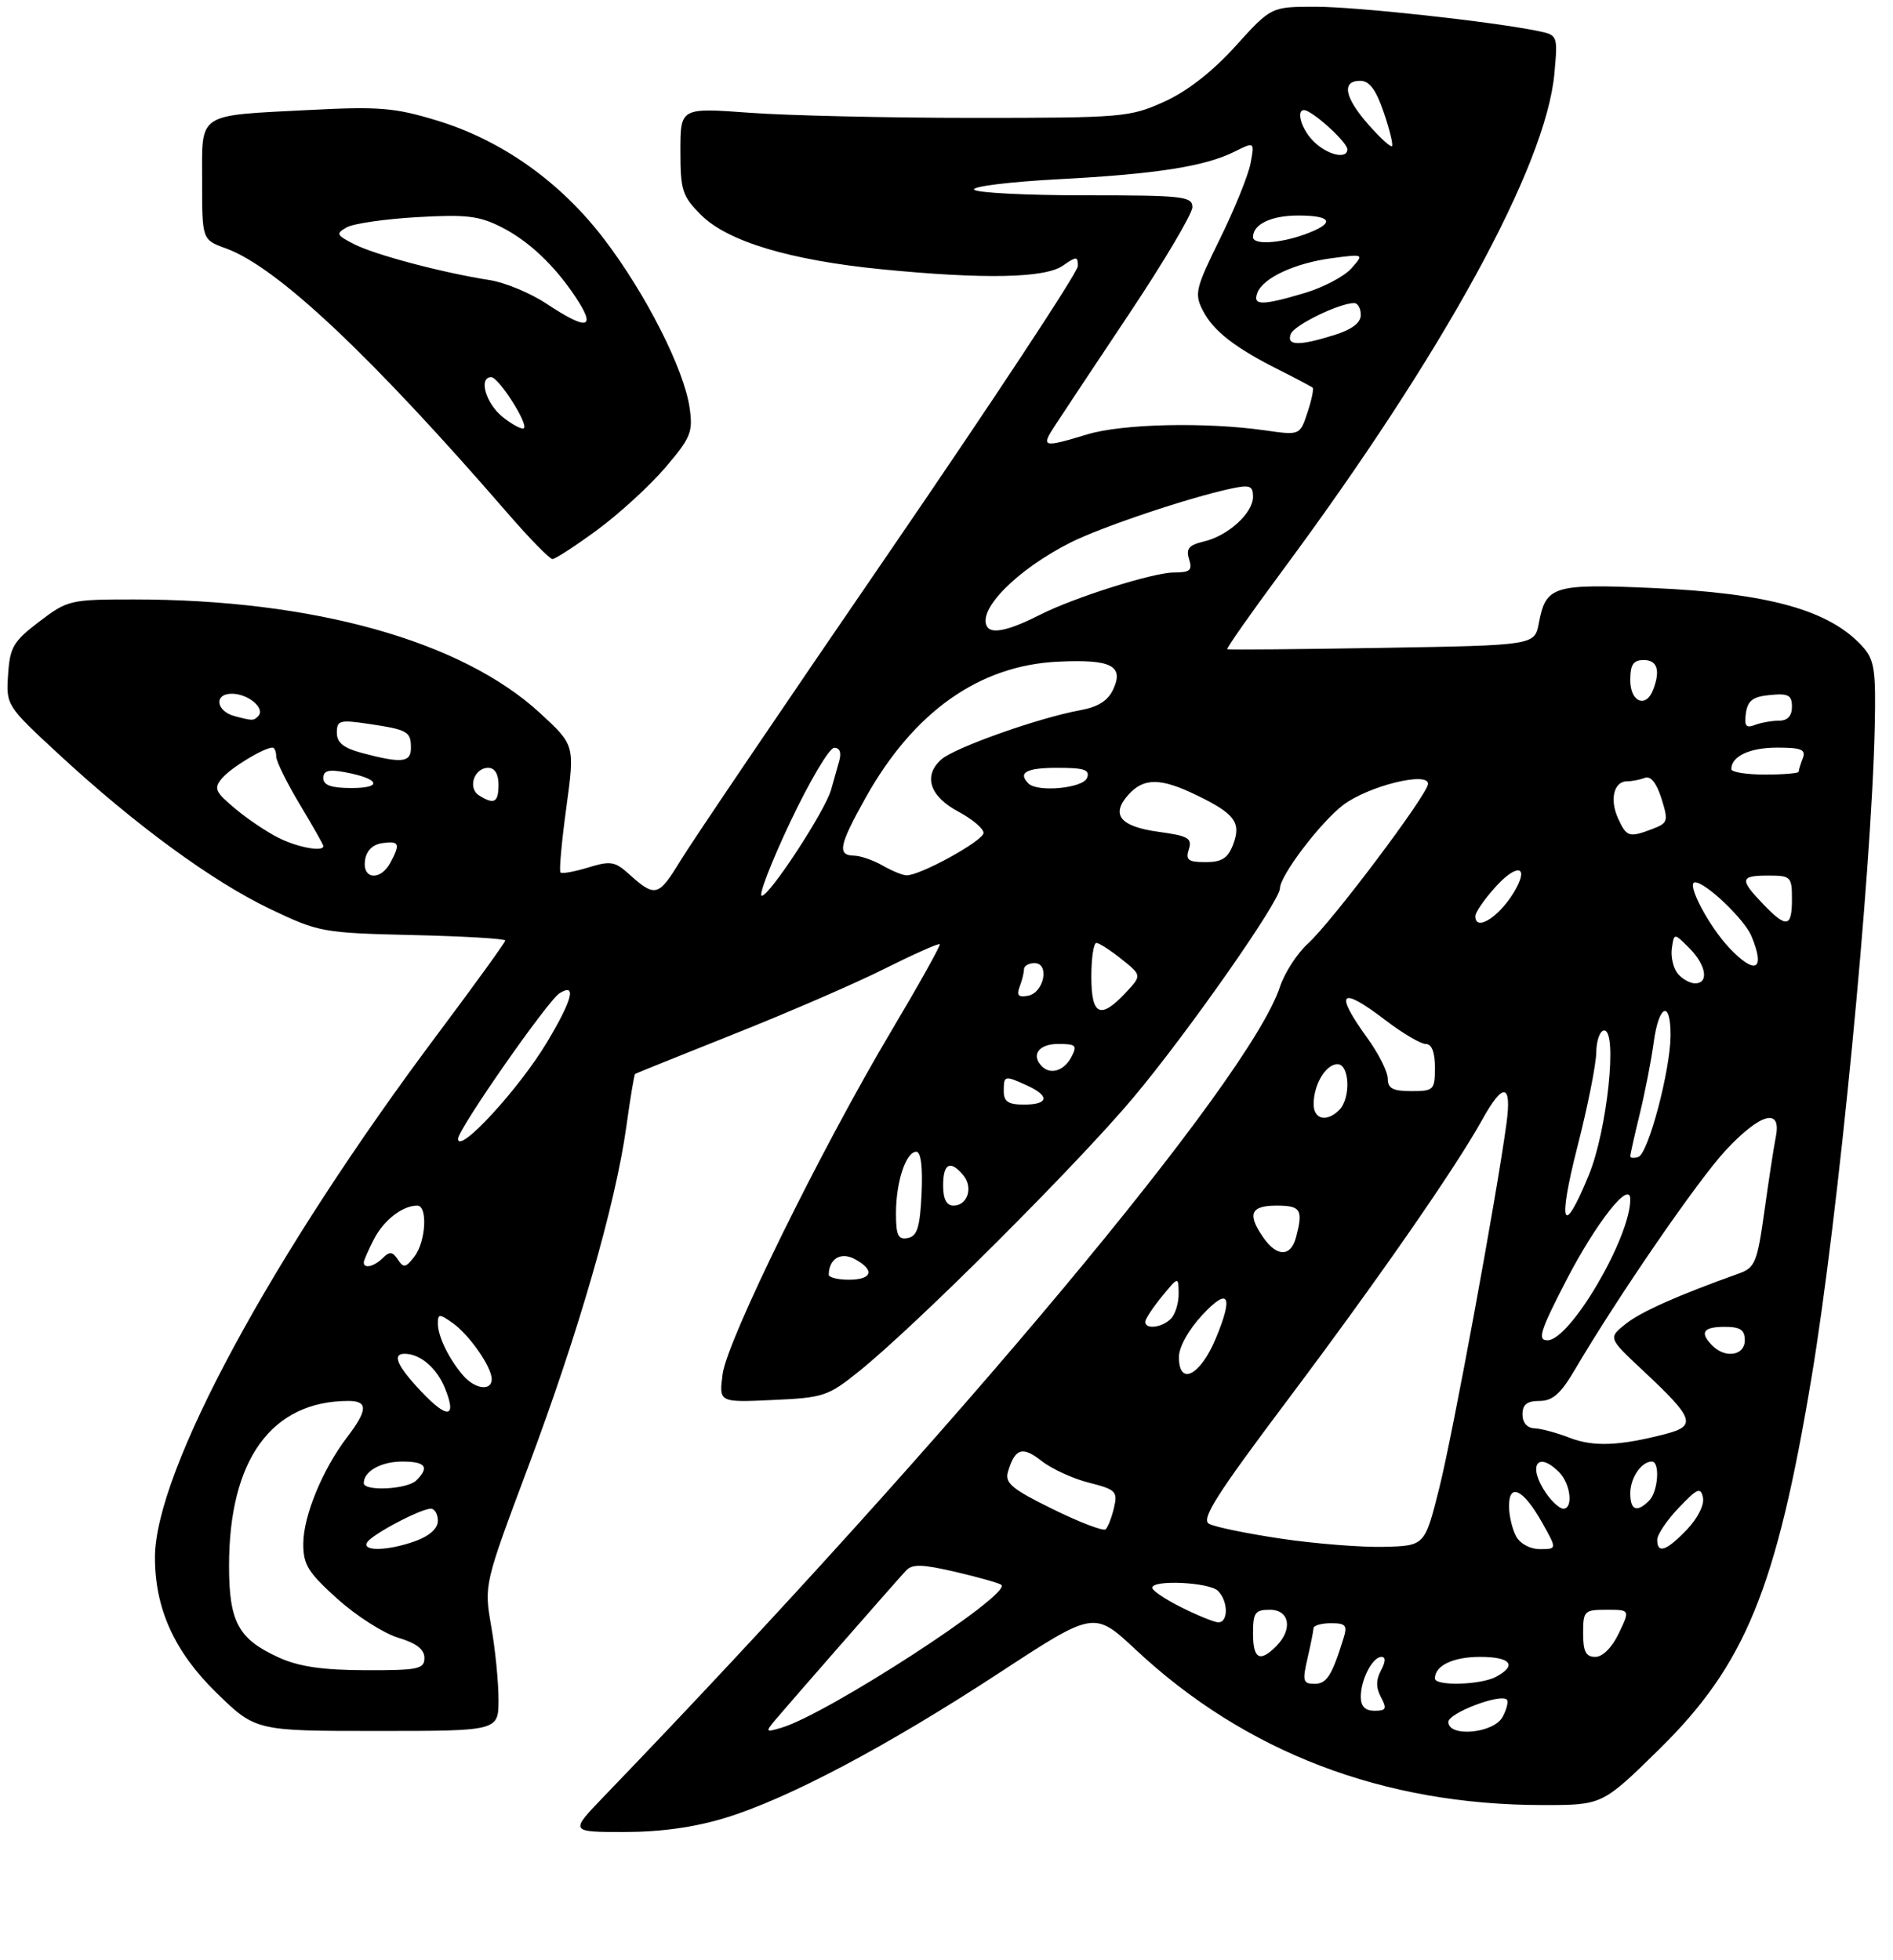<?xml version="1.0" encoding="UTF-8" standalone="no"?>
<!DOCTYPE svg PUBLIC "-//W3C//DTD SVG 1.1//EN" "http://www.w3.org/Graphics/SVG/1.1/DTD/svg11.dtd" >
<svg xmlns="http://www.w3.org/2000/svg" xmlns:xlink="http://www.w3.org/1999/xlink" version="1.1" viewBox="0 0 281 291">
 <g >
 <path fill="currentColor"
d=" M 107.64 269.91 C 117.00 267.05 131.65 259.29 148.40 248.33 C 162.41 239.16 162.41 239.16 168.59 244.93 C 184.90 260.19 205.37 268.00 229.06 268.00 C 237.85 268.00 237.85 268.00 246.26 259.75 C 259.06 247.18 263.67 235.94 268.91 204.50 C 272.88 180.63 277.80 130.00 278.29 107.87 C 278.47 99.47 278.24 97.95 276.50 96.02 C 271.62 90.59 262.56 88.06 245.27 87.30 C 230.56 86.65 229.47 86.99 228.43 92.51 C 227.81 95.81 227.81 95.81 205.16 96.19 C 192.70 96.40 182.36 96.49 182.18 96.39 C 182.01 96.28 185.65 91.09 190.27 84.85 C 214.31 52.40 229.50 24.64 230.74 10.89 C 231.25 5.29 231.22 5.21 228.38 4.62 C 221.57 3.21 201.37 1.00 195.29 1.00 C 188.69 1.00 188.69 1.00 183.39 6.86 C 179.96 10.65 176.23 13.56 172.80 15.11 C 167.70 17.41 166.62 17.50 144.50 17.50 C 131.85 17.50 116.89 17.16 111.25 16.74 C 101.00 15.99 101.00 15.99 101.00 22.42 C 101.00 28.26 101.28 29.13 104.07 31.92 C 108.01 35.85 117.25 38.63 130.86 39.98 C 146.07 41.48 155.13 41.30 157.78 39.44 C 159.80 38.03 160.00 38.03 160.00 39.51 C 160.00 40.40 147.45 59.44 132.12 81.82 C 116.78 104.19 102.79 124.86 101.03 127.75 C 97.71 133.19 97.28 133.30 93.26 129.68 C 91.28 127.90 90.56 127.80 87.31 128.80 C 85.27 129.42 83.42 129.76 83.20 129.54 C 82.98 129.32 83.37 124.97 84.07 119.88 C 85.33 110.63 85.33 110.63 80.14 105.85 C 68.49 95.14 46.53 89.00 19.85 89.00 C 10.43 89.00 10.03 89.09 5.83 92.29 C 1.97 95.23 1.47 96.09 1.20 100.16 C 0.90 104.71 0.95 104.79 8.70 111.96 C 20.02 122.44 31.44 130.80 40.00 134.91 C 47.32 138.41 47.83 138.51 61.25 138.83 C 68.81 139.00 75.00 139.37 75.00 139.64 C 75.00 139.91 70.55 146.06 65.12 153.32 C 40.34 186.36 23.00 218.45 23.00 231.24 C 23.00 238.83 25.89 245.21 32.05 251.25 C 37.93 257.00 37.93 257.00 55.96 257.00 C 74.00 257.00 74.00 257.00 74.00 252.33 C 74.00 249.76 73.52 244.88 72.92 241.48 C 71.85 235.29 71.85 235.29 78.42 217.74 C 85.85 197.94 91.36 178.82 92.96 167.37 C 93.55 163.11 94.14 159.55 94.27 159.46 C 94.39 159.36 101.03 156.68 109.00 153.51 C 116.97 150.34 127.03 145.98 131.35 143.81 C 135.67 141.65 139.34 140.01 139.50 140.19 C 139.65 140.36 136.44 146.12 132.35 153.00 C 121.90 170.56 107.95 198.94 107.27 204.00 C 106.71 208.23 106.71 208.23 114.70 207.86 C 122.28 207.52 122.93 207.30 127.59 203.54 C 136.01 196.75 159.85 172.95 168.20 163.00 C 176.21 153.47 190.00 133.78 190.00 131.88 C 190.00 130.01 196.01 122.09 199.37 119.53 C 203.05 116.72 212.01 114.49 211.98 116.38 C 211.96 117.91 197.71 136.87 194.12 140.13 C 192.53 141.58 190.68 144.45 190.00 146.51 C 185.45 160.29 141.91 212.44 89.62 266.75 C 84.57 272.00 84.57 272.00 92.68 272.00 C 98.06 272.00 103.10 271.30 107.64 269.91 Z  M 88.68 78.66 C 91.92 76.27 96.46 72.12 98.76 69.42 C 102.56 64.97 102.89 64.15 102.36 60.51 C 101.53 54.79 95.87 43.63 89.69 35.52 C 83.19 26.99 74.47 20.81 64.82 17.88 C 58.62 15.99 56.23 15.80 46.11 16.32 C 29.04 17.20 30.00 16.57 30.00 26.92 C 30.00 35.60 30.00 35.60 33.54 36.88 C 41.08 39.60 54.99 52.69 75.40 76.25 C 78.61 79.96 81.59 83.00 82.01 83.00 C 82.43 83.00 85.43 81.05 88.68 78.66 Z  M 115.07 255.38 C 116.87 253.23 132.68 235.15 134.46 233.22 C 135.41 232.18 136.82 232.21 141.92 233.40 C 145.38 234.21 148.41 235.07 148.65 235.32 C 150.11 236.78 122.82 254.49 116.00 256.52 C 113.64 257.22 113.59 257.16 115.07 255.38 Z  M 215.00 255.66 C 215.00 254.34 222.73 251.39 223.68 252.35 C 223.94 252.61 223.66 253.77 223.05 254.91 C 221.74 257.36 215.00 257.98 215.00 255.66 Z  M 202.00 251.93 C 202.00 249.36 203.74 246.00 205.07 246.00 C 205.71 246.00 205.69 246.71 205.00 248.00 C 204.24 249.42 204.24 250.58 205.00 252.00 C 205.91 253.70 205.76 254.00 204.04 254.00 C 202.65 254.00 202.00 253.35 202.00 251.93 Z  M 194.08 246.25 C 194.56 244.19 194.96 242.16 194.98 241.75 C 194.99 241.34 196.16 241.00 197.57 241.00 C 199.77 241.00 200.04 241.32 199.43 243.25 C 197.71 248.79 196.94 250.00 195.13 250.00 C 193.42 250.00 193.31 249.58 194.08 246.25 Z  M 213.00 249.20 C 213.00 247.29 215.71 246.00 219.70 246.00 C 224.26 246.00 225.26 247.25 222.07 248.96 C 219.79 250.18 213.00 250.36 213.00 249.20 Z  M 41.38 246.09 C 35.37 243.35 34.00 240.83 34.00 232.46 C 34.00 216.71 40.32 208.00 51.74 208.00 C 54.64 208.00 54.59 209.36 51.55 213.35 C 47.89 218.14 45.05 225.03 45.02 229.16 C 45.00 232.30 45.72 233.46 50.10 237.40 C 52.90 239.92 56.95 242.50 59.10 243.15 C 61.80 243.96 63.00 244.88 63.00 246.16 C 63.00 247.81 62.09 248.00 54.25 247.98 C 47.87 247.96 44.38 247.45 41.38 246.09 Z  M 186.00 242.50 C 186.00 239.43 186.31 239.00 188.50 239.00 C 191.44 239.00 191.94 241.92 189.43 244.43 C 186.99 246.87 186.00 246.31 186.00 242.50 Z  M 235.00 242.50 C 235.00 239.17 235.17 239.00 238.48 239.00 C 241.97 239.00 241.97 239.00 240.30 242.50 C 239.30 244.60 237.90 246.00 236.81 246.00 C 235.41 246.00 235.00 245.21 235.00 242.50 Z  M 175.29 238.61 C 172.97 237.45 171.06 236.16 171.04 235.75 C 170.98 234.51 179.51 234.91 180.80 236.20 C 182.38 237.78 182.34 241.04 180.75 240.86 C 180.06 240.78 177.60 239.77 175.29 238.61 Z  M 54.51 228.99 C 55.24 227.80 62.44 224.00 63.96 224.00 C 64.53 224.00 65.00 224.81 65.00 225.80 C 65.00 226.93 63.76 228.04 61.68 228.80 C 57.62 230.27 53.65 230.37 54.51 228.99 Z  M 190.24 228.46 C 185.14 227.70 180.30 226.71 179.47 226.24 C 178.26 225.57 180.56 221.94 190.93 208.13 C 204.52 190.04 216.04 173.44 220.02 166.25 C 223.12 160.64 224.43 160.82 223.63 166.75 C 222.20 177.40 215.65 212.99 213.64 220.96 C 211.50 229.50 211.50 229.50 205.50 229.66 C 202.20 229.75 195.33 229.21 190.24 228.46 Z  M 225.04 228.07 C 224.47 227.00 224.00 224.99 224.00 223.60 C 224.00 220.07 226.15 221.14 228.91 226.05 C 231.13 230.00 231.13 230.00 228.60 230.00 C 227.12 230.00 225.64 229.20 225.04 228.07 Z  M 246.00 228.61 C 246.00 227.84 247.44 225.70 249.20 223.86 C 251.96 220.96 252.45 220.75 252.79 222.35 C 253.02 223.41 252.00 225.43 250.41 227.10 C 247.36 230.28 246.00 230.75 246.00 228.61 Z  M 156.27 224.06 C 150.17 221.06 149.13 220.19 149.63 218.50 C 150.66 215.03 151.77 214.67 154.60 216.90 C 156.11 218.09 159.29 219.55 161.66 220.14 C 165.65 221.15 165.93 221.44 165.36 223.87 C 165.02 225.31 164.46 226.75 164.12 227.06 C 163.78 227.37 160.25 226.02 156.27 224.06 Z  M 229.56 221.78 C 226.72 217.72 228.14 215.28 231.43 218.57 C 233.14 220.29 233.57 224.00 232.06 224.00 C 231.54 224.00 230.41 223.00 229.56 221.78 Z  M 242.00 221.70 C 242.00 219.43 243.65 217.00 245.20 217.00 C 246.45 217.00 246.14 221.46 244.80 222.80 C 242.97 224.63 242.00 224.24 242.00 221.70 Z  M 54.00 220.20 C 54.00 218.44 56.57 217.00 59.70 217.00 C 63.18 217.00 63.79 217.81 61.80 219.80 C 60.47 221.13 54.00 221.46 54.00 220.20 Z  M 233.00 213.47 C 231.07 212.72 228.71 212.09 227.75 212.06 C 226.69 212.02 226.00 211.22 226.00 210.00 C 226.00 208.53 226.67 208.00 228.52 208.00 C 230.47 208.00 231.68 206.93 233.77 203.37 C 240.20 192.43 252.10 175.14 256.20 170.75 C 261.33 165.26 264.47 164.42 263.61 168.75 C 263.31 170.26 262.55 175.25 261.91 179.82 C 260.85 187.43 260.52 188.23 258.12 189.08 C 249.06 192.32 243.58 194.76 241.31 196.57 C 238.71 198.65 238.71 198.65 243.93 203.53 C 251.48 210.60 251.87 211.69 247.26 212.90 C 240.41 214.68 236.54 214.84 233.00 213.47 Z  M 62.51 206.58 C 58.94 202.79 58.15 201.00 60.07 201.00 C 62.34 201.00 64.78 203.05 66.00 205.99 C 67.88 210.55 66.48 210.79 62.51 206.58 Z  M 68.78 204.25 C 66.65 201.80 65.00 198.43 65.00 196.51 C 65.00 195.05 65.22 195.04 67.14 196.39 C 69.63 198.13 72.98 202.93 72.99 204.75 C 73.00 206.57 70.55 206.28 68.78 204.25 Z  M 175.00 201.49 C 175.00 200.00 176.42 197.44 178.47 195.24 C 182.39 191.02 183.14 192.34 180.46 198.75 C 178.16 204.26 175.00 205.84 175.00 201.49 Z  M 254.20 199.80 C 252.25 197.85 252.80 197.00 256.00 197.00 C 258.33 197.00 259.00 197.44 259.00 199.00 C 259.00 201.26 256.13 201.73 254.20 199.80 Z  M 232.47 190.15 C 236.96 181.47 242.00 175.08 242.00 178.08 C 242.00 183.78 233.06 199.00 229.71 199.00 C 228.18 199.00 228.60 197.66 232.47 190.15 Z  M 170.00 196.25 C 170.01 195.84 171.12 194.15 172.47 192.50 C 174.93 189.50 174.93 189.50 174.96 192.05 C 174.98 193.45 174.46 195.14 173.80 195.80 C 172.47 197.13 170.00 197.42 170.00 196.25 Z  M 123.02 189.25 C 123.06 186.88 124.81 185.83 126.87 186.93 C 129.91 188.56 129.50 190.00 126.00 190.00 C 124.35 190.00 123.01 189.66 123.02 189.25 Z  M 54.00 187.45 C 54.00 187.15 54.68 185.59 55.51 183.98 C 56.97 181.15 59.75 179.00 61.93 179.00 C 63.52 179.00 63.22 184.32 61.52 186.56 C 60.24 188.23 59.90 188.29 59.06 187.01 C 58.28 185.82 57.83 185.77 56.84 186.76 C 55.56 188.04 54.00 188.42 54.00 187.45 Z  M 187.56 183.78 C 185.10 180.27 185.61 179.00 189.50 179.00 C 193.11 179.00 193.48 179.61 192.37 183.75 C 191.60 186.62 189.55 186.63 187.56 183.78 Z  M 133.00 180.14 C 133.00 175.48 134.48 171.00 136.02 171.00 C 136.70 171.00 136.99 173.28 136.80 177.24 C 136.56 182.25 136.15 183.55 134.75 183.81 C 133.32 184.09 133.00 183.42 133.00 180.14 Z  M 234.15 170.27 C 235.67 164.34 236.93 158.04 236.95 156.25 C 236.98 154.46 237.51 153.00 238.13 153.00 C 240.14 153.00 238.57 167.81 235.86 174.43 C 231.98 183.90 231.18 181.93 234.15 170.27 Z  M 140.00 176.00 C 140.00 172.72 141.07 172.18 142.99 174.49 C 144.50 176.30 143.63 179.00 141.53 179.00 C 140.50 179.00 140.00 178.03 140.00 176.00 Z  M 242.00 171.66 C 242.00 171.39 242.64 168.54 243.42 165.33 C 244.20 162.12 245.13 157.36 245.48 154.75 C 246.24 149.11 248.01 148.40 247.98 153.75 C 247.95 158.92 244.67 171.28 243.20 171.77 C 242.54 171.99 242.00 171.94 242.00 171.66 Z  M 68.00 169.08 C 68.00 167.64 81.31 148.55 83.07 147.46 C 85.63 145.87 84.98 148.42 81.21 154.72 C 77.08 161.64 68.00 171.50 68.00 169.08 Z  M 195.00 163.93 C 195.00 161.03 196.80 158.00 198.54 158.00 C 200.34 158.00 200.54 163.06 198.80 164.80 C 196.94 166.66 195.00 166.22 195.00 163.93 Z  M 149.00 162.00 C 149.00 159.66 149.11 159.64 152.45 161.16 C 155.87 162.72 155.67 164.00 152.00 164.00 C 149.67 164.00 149.00 163.56 149.00 162.00 Z  M 206.00 160.15 C 206.00 159.13 204.65 156.44 203.00 154.16 C 197.98 147.22 198.91 146.31 205.70 151.50 C 208.22 153.43 210.90 155.00 211.64 155.00 C 212.53 155.00 213.00 156.22 213.00 158.50 C 213.00 161.83 212.83 162.00 209.50 162.00 C 206.76 162.00 206.00 161.60 206.00 160.15 Z  M 154.67 158.33 C 153.00 156.66 154.18 155.00 157.04 155.00 C 159.76 155.00 159.96 155.20 159.00 157.00 C 157.93 158.99 155.94 159.60 154.67 158.33 Z  M 162.00 145.00 C 162.00 142.25 162.34 140.00 162.75 140.00 C 163.16 140.01 164.85 141.09 166.50 142.42 C 169.50 144.82 169.50 144.82 167.08 147.41 C 163.33 151.41 162.00 150.78 162.00 145.00 Z  M 151.35 146.52 C 151.71 145.59 152.00 144.42 152.00 143.92 C 152.00 143.41 152.71 143.00 153.57 143.00 C 155.85 143.00 154.98 147.39 152.60 147.84 C 151.18 148.11 150.87 147.79 151.35 146.52 Z  M 249.05 144.56 C 248.39 143.76 247.99 142.07 248.17 140.81 C 248.50 138.50 248.50 138.50 250.75 140.75 C 253.27 143.27 253.72 146.00 251.62 146.00 C 250.86 146.00 249.71 145.35 249.05 144.56 Z  M 256.76 140.80 C 253.65 137.54 250.22 131.00 251.62 131.00 C 253.20 131.00 258.96 136.50 259.99 138.99 C 262.08 144.01 260.61 144.84 256.76 140.80 Z  M 219.00 136.02 C 219.00 135.47 220.31 133.56 221.92 131.77 C 224.97 128.35 226.93 128.39 225.09 131.84 C 222.95 135.84 219.00 138.55 219.00 136.02 Z  M 261.69 134.20 C 258.19 130.54 258.29 130.00 262.50 130.00 C 265.83 130.00 266.00 130.17 266.00 133.50 C 266.00 137.73 265.20 137.86 261.69 134.20 Z  M 117.31 122.03 C 120.17 116.00 123.09 111.05 123.82 111.03 C 124.66 111.01 124.93 111.72 124.57 113.00 C 124.26 114.10 123.72 116.01 123.37 117.25 C 122.49 120.39 114.25 133.00 113.08 133.00 C 112.56 133.00 114.46 128.06 117.31 122.03 Z  M 54.18 127.75 C 54.39 126.30 55.30 125.39 56.75 125.18 C 59.27 124.82 59.46 125.27 57.96 128.07 C 56.49 130.81 53.78 130.59 54.18 127.75 Z  M 131.00 128.50 C 129.62 127.71 127.71 127.05 126.75 127.04 C 124.25 126.98 124.55 125.50 128.51 118.41 C 135.63 105.69 145.34 98.81 157.00 98.24 C 164.89 97.85 166.86 98.82 165.27 102.30 C 164.49 104.03 163.03 104.96 160.33 105.45 C 154.13 106.59 141.65 111.02 139.71 112.77 C 137.01 115.20 138.01 118.24 142.25 120.50 C 144.31 121.60 146.00 123.02 146.00 123.66 C 146.00 124.82 136.54 130.03 134.55 129.96 C 133.97 129.95 132.38 129.29 131.00 128.50 Z  M 176.47 126.10 C 176.99 124.45 176.39 124.10 171.96 123.50 C 166.24 122.71 164.83 120.95 167.53 117.96 C 169.80 115.46 172.30 115.48 177.60 118.05 C 183.31 120.81 184.28 122.13 183.05 125.38 C 182.27 127.43 181.37 128.00 178.96 128.00 C 176.37 128.00 175.96 127.69 176.47 126.10 Z  M 41.40 124.42 C 39.69 123.58 36.78 121.63 34.92 120.07 C 31.93 117.57 31.70 117.06 32.95 115.56 C 34.25 114.00 39.18 111.00 40.45 111.00 C 40.75 111.00 41.00 111.59 41.00 112.31 C 41.00 113.03 42.58 116.23 44.50 119.43 C 46.42 122.63 48.00 125.41 48.00 125.62 C 48.00 126.51 44.26 125.84 41.40 124.42 Z  M 240.19 121.51 C 238.91 118.70 239.56 116.00 241.53 116.00 C 242.25 116.00 243.44 115.77 244.17 115.49 C 245.03 115.16 245.90 116.25 246.63 118.56 C 247.68 121.92 247.59 122.20 245.31 123.07 C 241.82 124.40 241.45 124.28 240.19 121.51 Z  M 71.10 118.09 C 69.38 116.99 70.38 114.00 72.47 114.00 C 73.44 114.00 74.00 114.92 74.00 116.50 C 74.00 119.16 73.35 119.51 71.10 118.09 Z  M 48.00 115.53 C 48.00 114.40 48.78 114.20 51.25 114.66 C 56.34 115.61 56.90 117.00 52.20 117.00 C 49.16 117.00 48.00 116.59 48.00 115.53 Z  M 152.67 116.33 C 151.04 114.71 152.35 114.00 156.97 114.00 C 160.97 114.00 161.83 114.29 161.36 115.50 C 160.78 117.03 154.01 117.67 152.67 116.33 Z  M 257.00 114.20 C 257.00 112.28 259.72 111.00 263.81 111.00 C 267.41 111.00 268.10 111.29 267.61 112.58 C 267.27 113.45 267.00 114.35 267.00 114.58 C 267.00 114.81 264.75 115.00 262.00 115.00 C 259.25 115.00 257.00 114.64 257.00 114.20 Z  M 53.75 111.80 C 50.99 111.06 50.00 110.27 50.00 108.79 C 50.00 106.95 50.42 106.84 54.75 107.48 C 60.55 108.35 61.00 108.61 61.00 111.06 C 61.00 113.22 59.62 113.36 53.75 111.80 Z  M 259.16 105.89 C 259.43 104.01 260.20 103.43 262.75 103.19 C 265.47 102.92 266.00 103.21 266.00 104.94 C 266.00 106.30 265.35 107.00 264.08 107.00 C 263.03 107.00 261.41 107.29 260.49 107.64 C 259.18 108.15 258.90 107.78 259.16 105.89 Z  M 34.84 106.33 C 32.05 105.59 31.72 103.00 34.41 103.00 C 36.87 103.00 39.46 105.21 38.32 106.34 C 37.63 107.03 37.50 107.03 34.84 106.33 Z  M 242.00 101.00 C 242.00 98.67 242.44 98.00 244.00 98.00 C 246.02 98.00 246.50 99.53 245.39 102.42 C 244.32 105.20 242.00 104.23 242.00 101.00 Z  M 146.54 93.06 C 145.01 90.58 150.94 84.58 158.89 80.56 C 163.45 78.26 176.47 73.88 182.75 72.54 C 185.52 71.94 186.00 72.12 186.00 73.75 C 186.00 76.18 182.31 79.55 178.69 80.40 C 176.47 80.93 176.02 81.47 176.51 83.03 C 177.03 84.68 176.66 85.00 174.24 85.00 C 171.19 85.00 159.41 88.72 154.44 91.25 C 149.89 93.57 147.23 94.18 146.54 93.06 Z  M 156.56 63.25 C 157.54 61.74 162.54 54.20 167.67 46.51 C 172.80 38.81 177.00 31.72 177.00 30.76 C 177.00 29.15 175.59 29.00 161.06 29.00 C 152.29 29.00 144.88 28.62 144.59 28.15 C 144.30 27.68 149.94 26.99 157.11 26.61 C 171.67 25.84 178.87 24.71 183.27 22.51 C 186.24 21.03 186.24 21.03 185.63 24.27 C 185.29 26.04 183.25 31.08 181.09 35.46 C 177.45 42.86 177.27 43.62 178.57 46.14 C 180.14 49.17 183.36 51.67 190.00 54.99 C 192.47 56.23 194.66 57.39 194.85 57.56 C 195.04 57.73 194.70 59.39 194.08 61.25 C 192.96 64.64 192.96 64.64 187.73 63.89 C 178.92 62.64 166.60 62.92 161.41 64.49 C 154.79 66.50 154.50 66.42 156.56 63.25 Z  M 191.61 49.58 C 192.12 48.26 198.81 45.00 201.02 45.00 C 201.56 45.00 202.00 45.79 202.00 46.76 C 202.00 47.93 200.68 48.93 198.02 49.76 C 192.77 51.39 190.93 51.34 191.61 49.58 Z  M 186.65 43.46 C 187.50 41.25 192.22 39.06 197.73 38.33 C 202.50 37.70 202.50 37.70 200.59 39.86 C 199.53 41.05 196.41 42.69 193.65 43.51 C 187.28 45.40 185.91 45.39 186.65 43.46 Z  M 186.00 35.20 C 186.00 33.29 188.71 32.00 192.70 32.00 C 197.84 32.00 198.24 33.15 193.68 34.80 C 189.88 36.17 186.00 36.38 186.00 35.20 Z  M 195.00 21.00 C 192.79 18.79 192.22 15.44 194.25 16.59 C 196.39 17.80 200.00 21.31 200.00 22.17 C 200.00 23.71 197.01 23.01 195.00 21.00 Z  M 203.13 18.50 C 199.57 14.45 199.11 12.00 201.91 12.00 C 203.28 12.00 204.25 13.30 205.40 16.67 C 206.28 19.24 206.83 21.50 206.63 21.70 C 206.43 21.90 204.86 20.46 203.13 18.50 Z  M 74.65 61.94 C 72.13 59.95 70.97 56.00 72.92 56.00 C 74.01 56.00 78.43 62.90 77.77 63.57 C 77.51 63.82 76.11 63.09 74.65 61.94 Z  M 81.15 45.11 C 78.76 43.52 74.94 41.93 72.65 41.58 C 65.73 40.50 55.68 37.84 52.58 36.26 C 49.92 34.90 49.82 34.68 51.48 33.75 C 52.48 33.19 57.19 32.51 61.94 32.24 C 69.29 31.82 71.17 32.05 74.54 33.78 C 78.51 35.82 82.26 39.36 85.35 43.97 C 88.60 48.83 87.30 49.18 81.15 45.11 Z "/>
</g>
</svg>